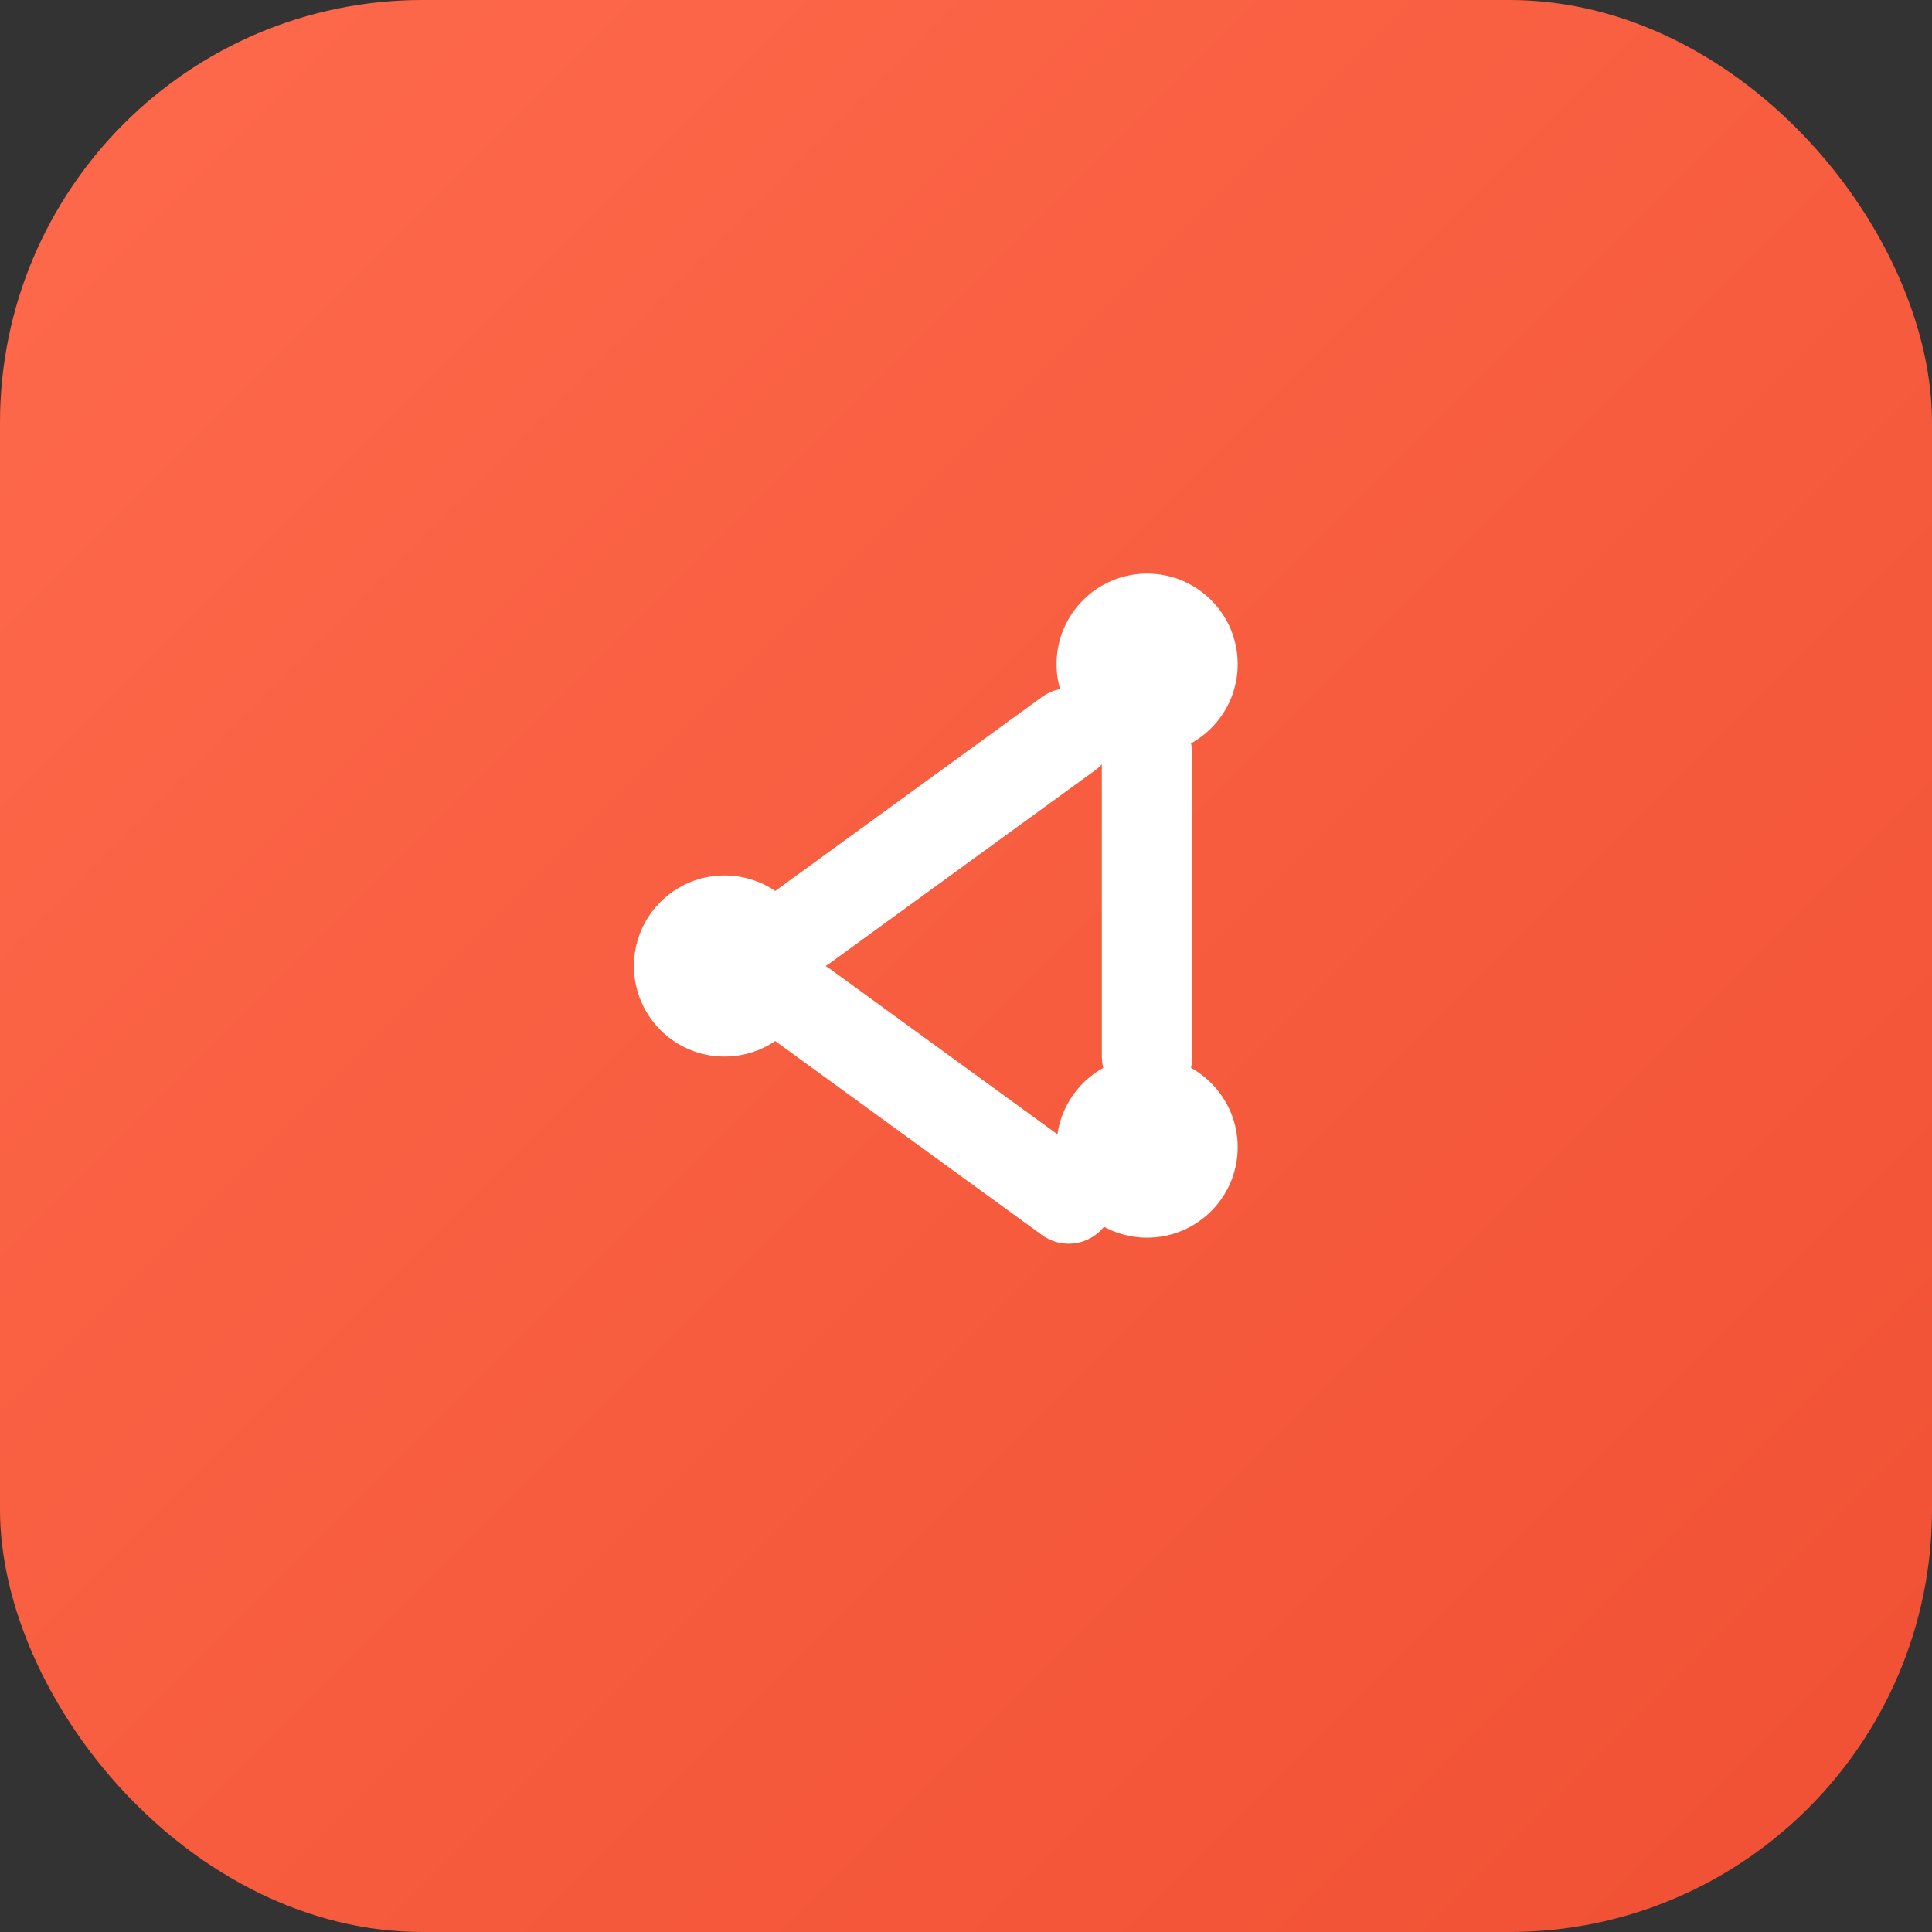 <svg xmlns="http://www.w3.org/2000/svg" viewBox="0 0 64 64">
  <rect x="0" y="0" width="64" height="64" fill="#333333" stroke="none"/>
  <defs>
    <linearGradient id="g" x1="0" y1="0" x2="1" y2="1">
      <stop offset="0%" stop-color="#ff6a4c"/>
      <stop offset="100%" stop-color="#F05033"/>
    </linearGradient>
  </defs>
  <rect width="64" height="64" rx="14" fill="url(#g)"/>
  <g transform="translate(16,16)" fill="#fff">
    <circle cx="22" cy="6" r="3"/>
    <circle cx="22" cy="22" r="3"/>
    <circle cx="8" cy="16" r="3"/>
    <path d="M22 9v10" stroke="#fff" stroke-width="3" stroke-linecap="round"/>
    <path d="M10.6 14.7l8.8-6.4" stroke="#fff" stroke-width="3" stroke-linecap="round"/>
    <path d="M10.6 17.3l8.8 6.4" stroke="#fff" stroke-width="3" stroke-linecap="round"/>
  </g>
</svg> 